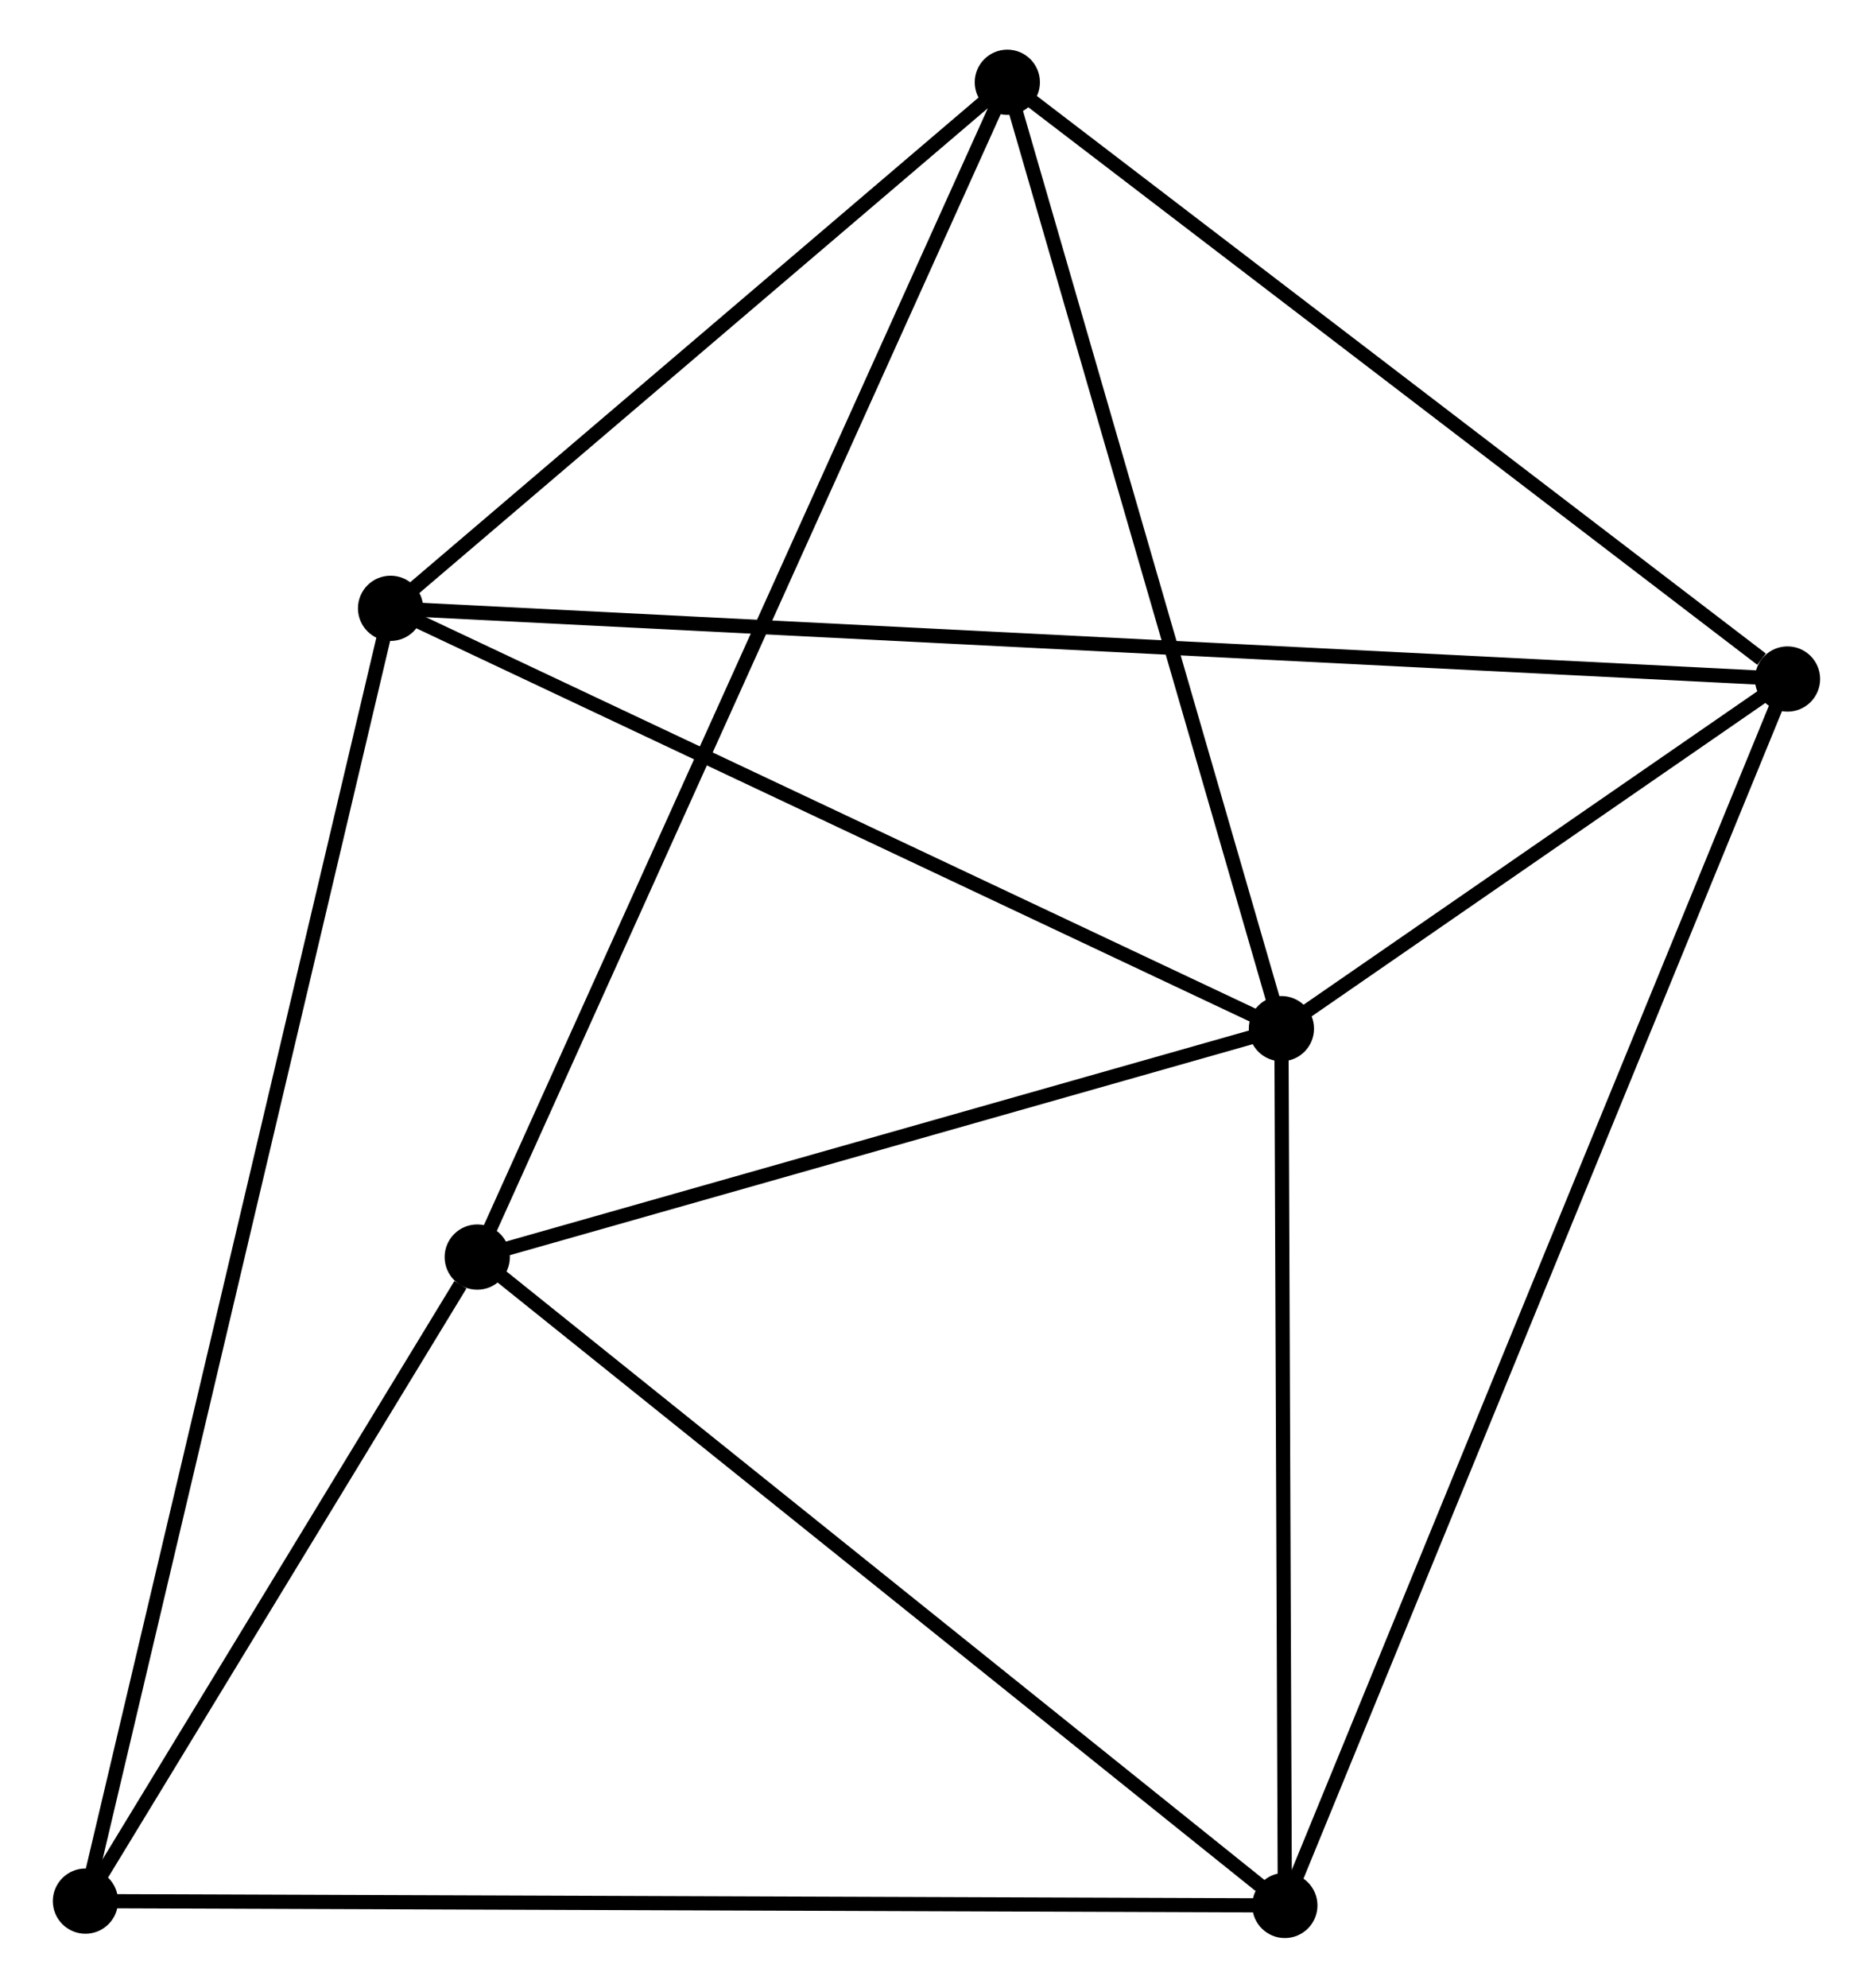 <?xml version="1.0" encoding="UTF-8" standalone="no"?>
<!DOCTYPE svg PUBLIC "-//W3C//DTD SVG 1.1//EN"
 "http://www.w3.org/Graphics/SVG/1.1/DTD/svg11.dtd">
<!-- Generated by graphviz version 2.36.0 (20140111.2315)
 -->
<!-- Title: %3 Pages: 1 -->
<svg width="132pt" height="140pt"
 viewBox="0.00 0.00 131.66 140.12" xmlns="http://www.w3.org/2000/svg" xmlns:xlink="http://www.w3.org/1999/xlink">
<g id="graph0" class="graph" transform="scale(1 1) rotate(0) translate(4 136.125)">
<title>%3</title>
<!-- 0 -->
<g id="node1" class="node"><title>0</title>
<ellipse fill="black" stroke="black" cx="86.159" cy="-63.609" rx="1.8" ry="1.8"/>
</g>
<!-- 1 -->
<g id="node2" class="node"><title>1</title>
<ellipse fill="black" stroke="black" cx="121.857" cy="-88.257" rx="1.8" ry="1.8"/>
</g>
<!-- 0&#45;&#45;1 -->
<g id="edge1" class="edge"><title>0&#45;&#45;1</title>
<path fill="none" stroke="black" d="M87.692,-64.668C93.564,-68.722 114.575,-83.229 120.368,-87.229"/>
</g>
<!-- 2 -->
<g id="node3" class="node"><title>2</title>
<ellipse fill="black" stroke="black" cx="29.436" cy="-47.506" rx="1.8" ry="1.8"/>
</g>
<!-- 0&#45;&#45;2 -->
<g id="edge2" class="edge"><title>0&#45;&#45;2</title>
<path fill="none" stroke="black" d="M84.271,-63.073C75.659,-60.629 40.135,-50.544 31.389,-48.061"/>
</g>
<!-- 3 -->
<g id="node4" class="node"><title>3</title>
<ellipse fill="black" stroke="black" cx="23.322" cy="-93.241" rx="1.8" ry="1.8"/>
</g>
<!-- 0&#45;&#45;3 -->
<g id="edge3" class="edge"><title>0&#45;&#45;3</title>
<path fill="none" stroke="black" d="M84.346,-64.464C75.17,-68.791 33.934,-88.237 25.023,-92.439"/>
</g>
<!-- 4 -->
<g id="node5" class="node"><title>4</title>
<ellipse fill="black" stroke="black" cx="86.401" cy="-1.8" rx="1.8" ry="1.8"/>
</g>
<!-- 0&#45;&#45;4 -->
<g id="edge4" class="edge"><title>0&#45;&#45;4</title>
<path fill="none" stroke="black" d="M86.167,-61.553C86.204,-52.168 86.356,-13.458 86.393,-3.928"/>
</g>
<!-- 5 -->
<g id="node6" class="node"><title>5</title>
<ellipse fill="black" stroke="black" cx="66.826" cy="-130.325" rx="1.8" ry="1.8"/>
</g>
<!-- 0&#45;&#45;5 -->
<g id="edge5" class="edge"><title>0&#45;&#45;5</title>
<path fill="none" stroke="black" d="M85.601,-65.534C82.778,-75.276 70.091,-119.058 67.349,-128.519"/>
</g>
<!-- 1&#45;&#45;3 -->
<g id="edge6" class="edge"><title>1&#45;&#45;3</title>
<path fill="none" stroke="black" d="M119.799,-88.361C106.975,-89.01 38.159,-92.49 25.369,-93.137"/>
</g>
<!-- 1&#45;&#45;4 -->
<g id="edge7" class="edge"><title>1&#45;&#45;4</title>
<path fill="none" stroke="black" d="M121.116,-86.451C116.502,-75.2 91.74,-14.818 87.138,-3.596"/>
</g>
<!-- 1&#45;&#45;5 -->
<g id="edge8" class="edge"><title>1&#45;&#45;5</title>
<path fill="none" stroke="black" d="M120.026,-89.657C111.521,-96.158 75.966,-123.337 68.29,-129.205"/>
</g>
<!-- 2&#45;&#45;4 -->
<g id="edge9" class="edge"><title>2&#45;&#45;4</title>
<path fill="none" stroke="black" d="M30.845,-46.377C38.657,-40.108 76.622,-9.647 84.833,-3.058"/>
</g>
<!-- 2&#45;&#45;5 -->
<g id="edge10" class="edge"><title>2&#45;&#45;5</title>
<path fill="none" stroke="black" d="M30.217,-49.236C35.083,-60.014 61.196,-117.854 66.049,-128.605"/>
</g>
<!-- 6 -->
<g id="node7" class="node"><title>6</title>
<ellipse fill="black" stroke="black" cx="1.8" cy="-2.104" rx="1.8" ry="1.8"/>
</g>
<!-- 2&#45;&#45;6 -->
<g id="edge11" class="edge"><title>2&#45;&#45;6</title>
<path fill="none" stroke="black" d="M28.249,-45.556C23.703,-38.087 7.437,-11.365 2.952,-3.997"/>
</g>
<!-- 3&#45;&#45;5 -->
<g id="edge12" class="edge"><title>3&#45;&#45;5</title>
<path fill="none" stroke="black" d="M24.769,-94.475C31.374,-100.105 58.62,-123.33 65.328,-129.048"/>
</g>
<!-- 3&#45;&#45;6 -->
<g id="edge13" class="edge"><title>3&#45;&#45;6</title>
<path fill="none" stroke="black" d="M22.872,-91.337C20.072,-79.477 5.041,-15.828 2.247,-3.997"/>
</g>
<!-- 4&#45;&#45;6 -->
<g id="edge14" class="edge"><title>4&#45;&#45;6</title>
<path fill="none" stroke="black" d="M84.31,-1.808C72.605,-1.85 15.331,-2.056 3.818,-2.097"/>
</g>
</g>
</svg>
